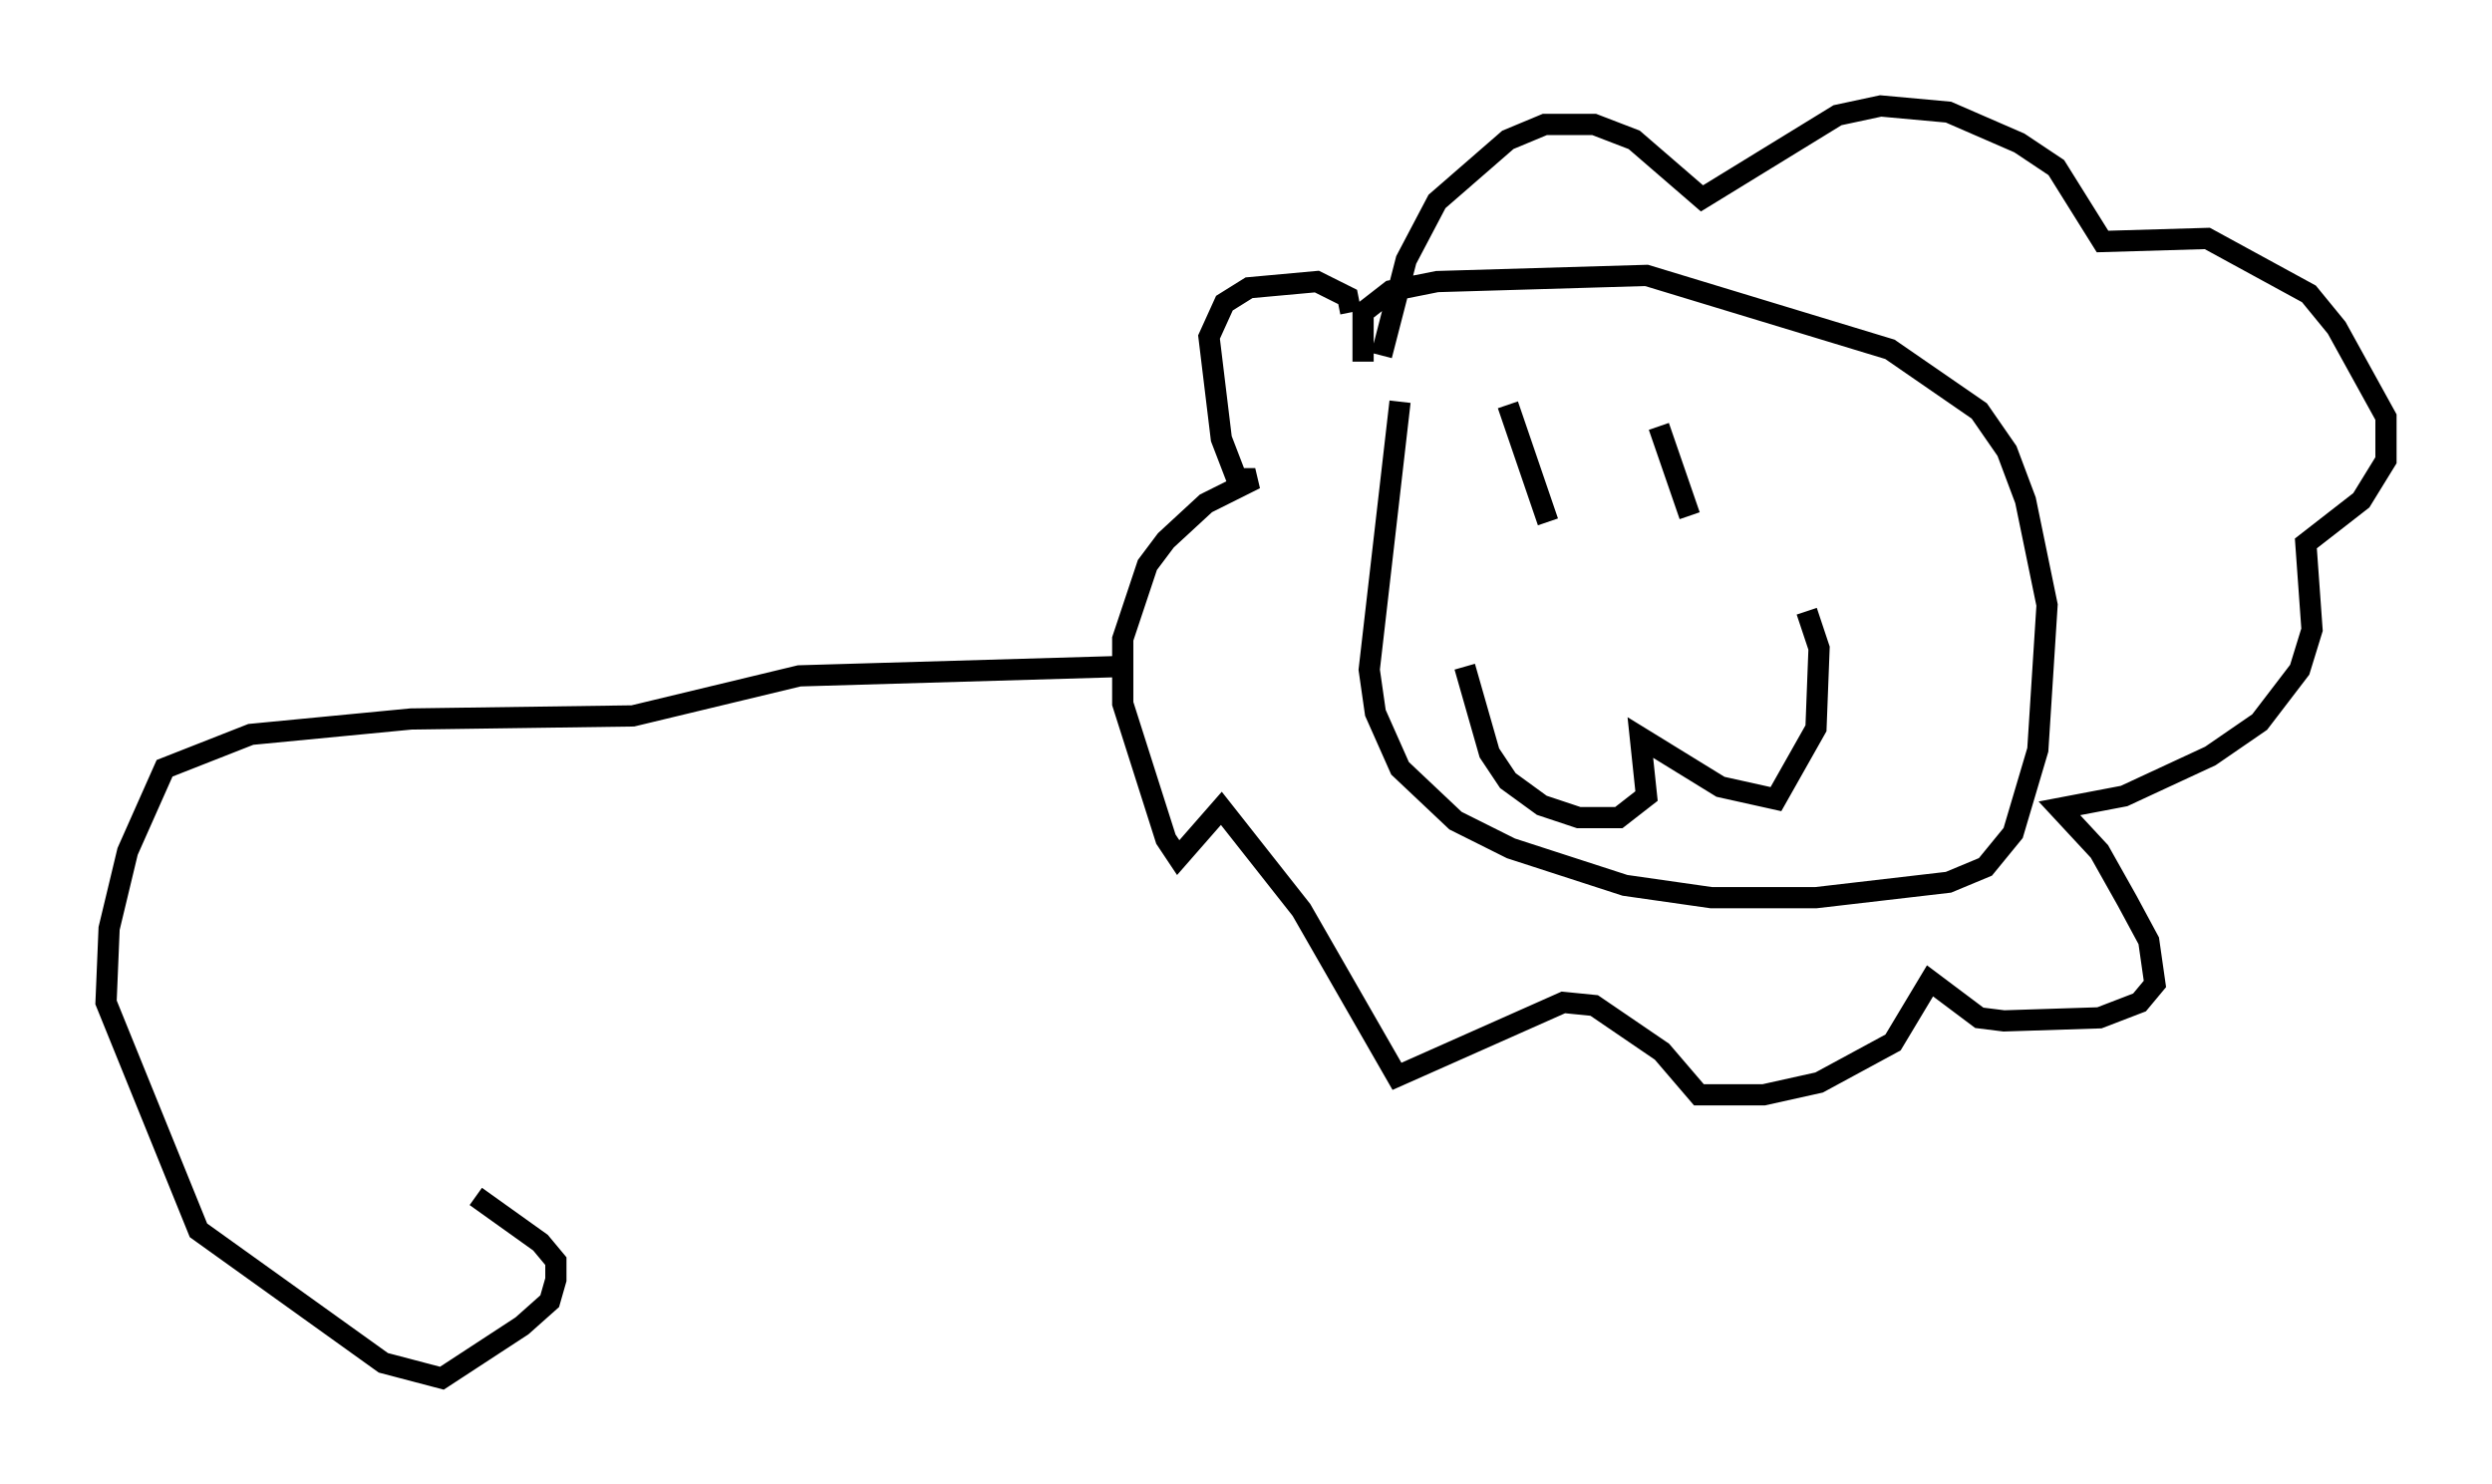 <?xml version="1.0" encoding="utf-8" ?>
<svg baseProfile="full" height="69.989" version="1.1" width="117.486" xmlns="http://www.w3.org/2000/svg" xmlns:ev="http://www.w3.org/2001/xml-events" xmlns:xlink="http://www.w3.org/1999/xlink"><defs /><rect fill="white" height="69.989" width="117.486" x="0" y="0" /><path d="M68.765, 27.514 m0.291, 3.922 l1.162, 4.067 0.872, 1.307 l1.598, 1.162 1.743, 0.581 l1.888, 0.0 1.307, -1.017 l-0.291, -2.76 3.777, 2.324 l2.615, 0.581 1.888, -3.341 l0.145, -3.777 -0.581, -1.743 m-14.089, -9.732 l1.888, 5.52 m5.229, -4.503 l1.453, 4.212 m-15.397, -7.263 l0.0, -2.324 1.307, -1.017 l2.179, -0.436 9.877, -0.291 l11.475, 3.486 4.212, 2.905 l1.307, 1.888 0.872, 2.324 l1.017, 4.939 -0.436, 6.827 l-1.162, 3.922 -1.307, 1.598 l-1.743, 0.726 -6.246, 0.726 l-4.939, 0.0 -4.067, -0.581 l-5.374, -1.743 -2.615, -1.307 l-2.615, -2.469 -1.162, -2.615 l-0.291, -2.034 1.453, -12.637 m-0.872, -2.179 l1.162, -4.503 1.453, -2.76 l3.341, -2.905 1.743, -0.726 l2.324, 0.0 1.888, 0.726 l3.196, 2.76 6.391, -3.922 l2.034, -0.436 3.196, 0.291 l3.341, 1.453 1.743, 1.162 l2.179, 3.486 4.939, -0.145 l4.793, 2.615 1.307, 1.598 l2.324, 4.212 0.0, 2.034 l-1.162, 1.888 -2.615, 2.034 l0.291, 4.067 -0.581, 1.888 l-1.888, 2.469 -2.324, 1.598 l-4.067, 1.888 -3.05, 0.581 l1.888, 2.034 1.307, 2.324 l1.017, 1.888 0.291, 2.034 l-0.726, 0.872 -1.888, 0.726 l-4.503, 0.145 -1.162, -0.145 l-2.324, -1.743 -1.743, 2.905 l-3.486, 1.888 -2.615, 0.581 l-3.05, 0.0 -1.743, -2.034 l-3.196, -2.179 -1.453, -0.145 l-7.844, 3.486 -4.503, -7.844 l-3.777, -4.793 -2.034, 2.324 l-0.581, -0.872 -2.034, -6.391 l0.0, -3.05 1.162, -3.486 l0.872, -1.162 1.888, -1.743 l2.324, -1.162 -0.872, 0.0 l-0.726, -1.888 -0.581, -4.793 l0.726, -1.598 1.162, -0.726 l3.196, -0.291 1.453, 0.726 l0.145, 0.726 m-11.039, 16.704 l-14.961, 0.436 -7.844, 1.888 l-10.458, 0.145 -7.553, 0.726 l-4.067, 1.598 -1.743, 3.922 l-0.872, 3.631 -0.145, 3.486 l4.358, 10.749 8.715, 6.246 l2.76, 0.726 3.777, -2.469 l1.307, -1.162 0.291, -1.017 l0.0, -0.872 -0.726, -0.872 l-3.05, -2.179 " fill="none" stroke="black" stroke-width="1" /></svg>